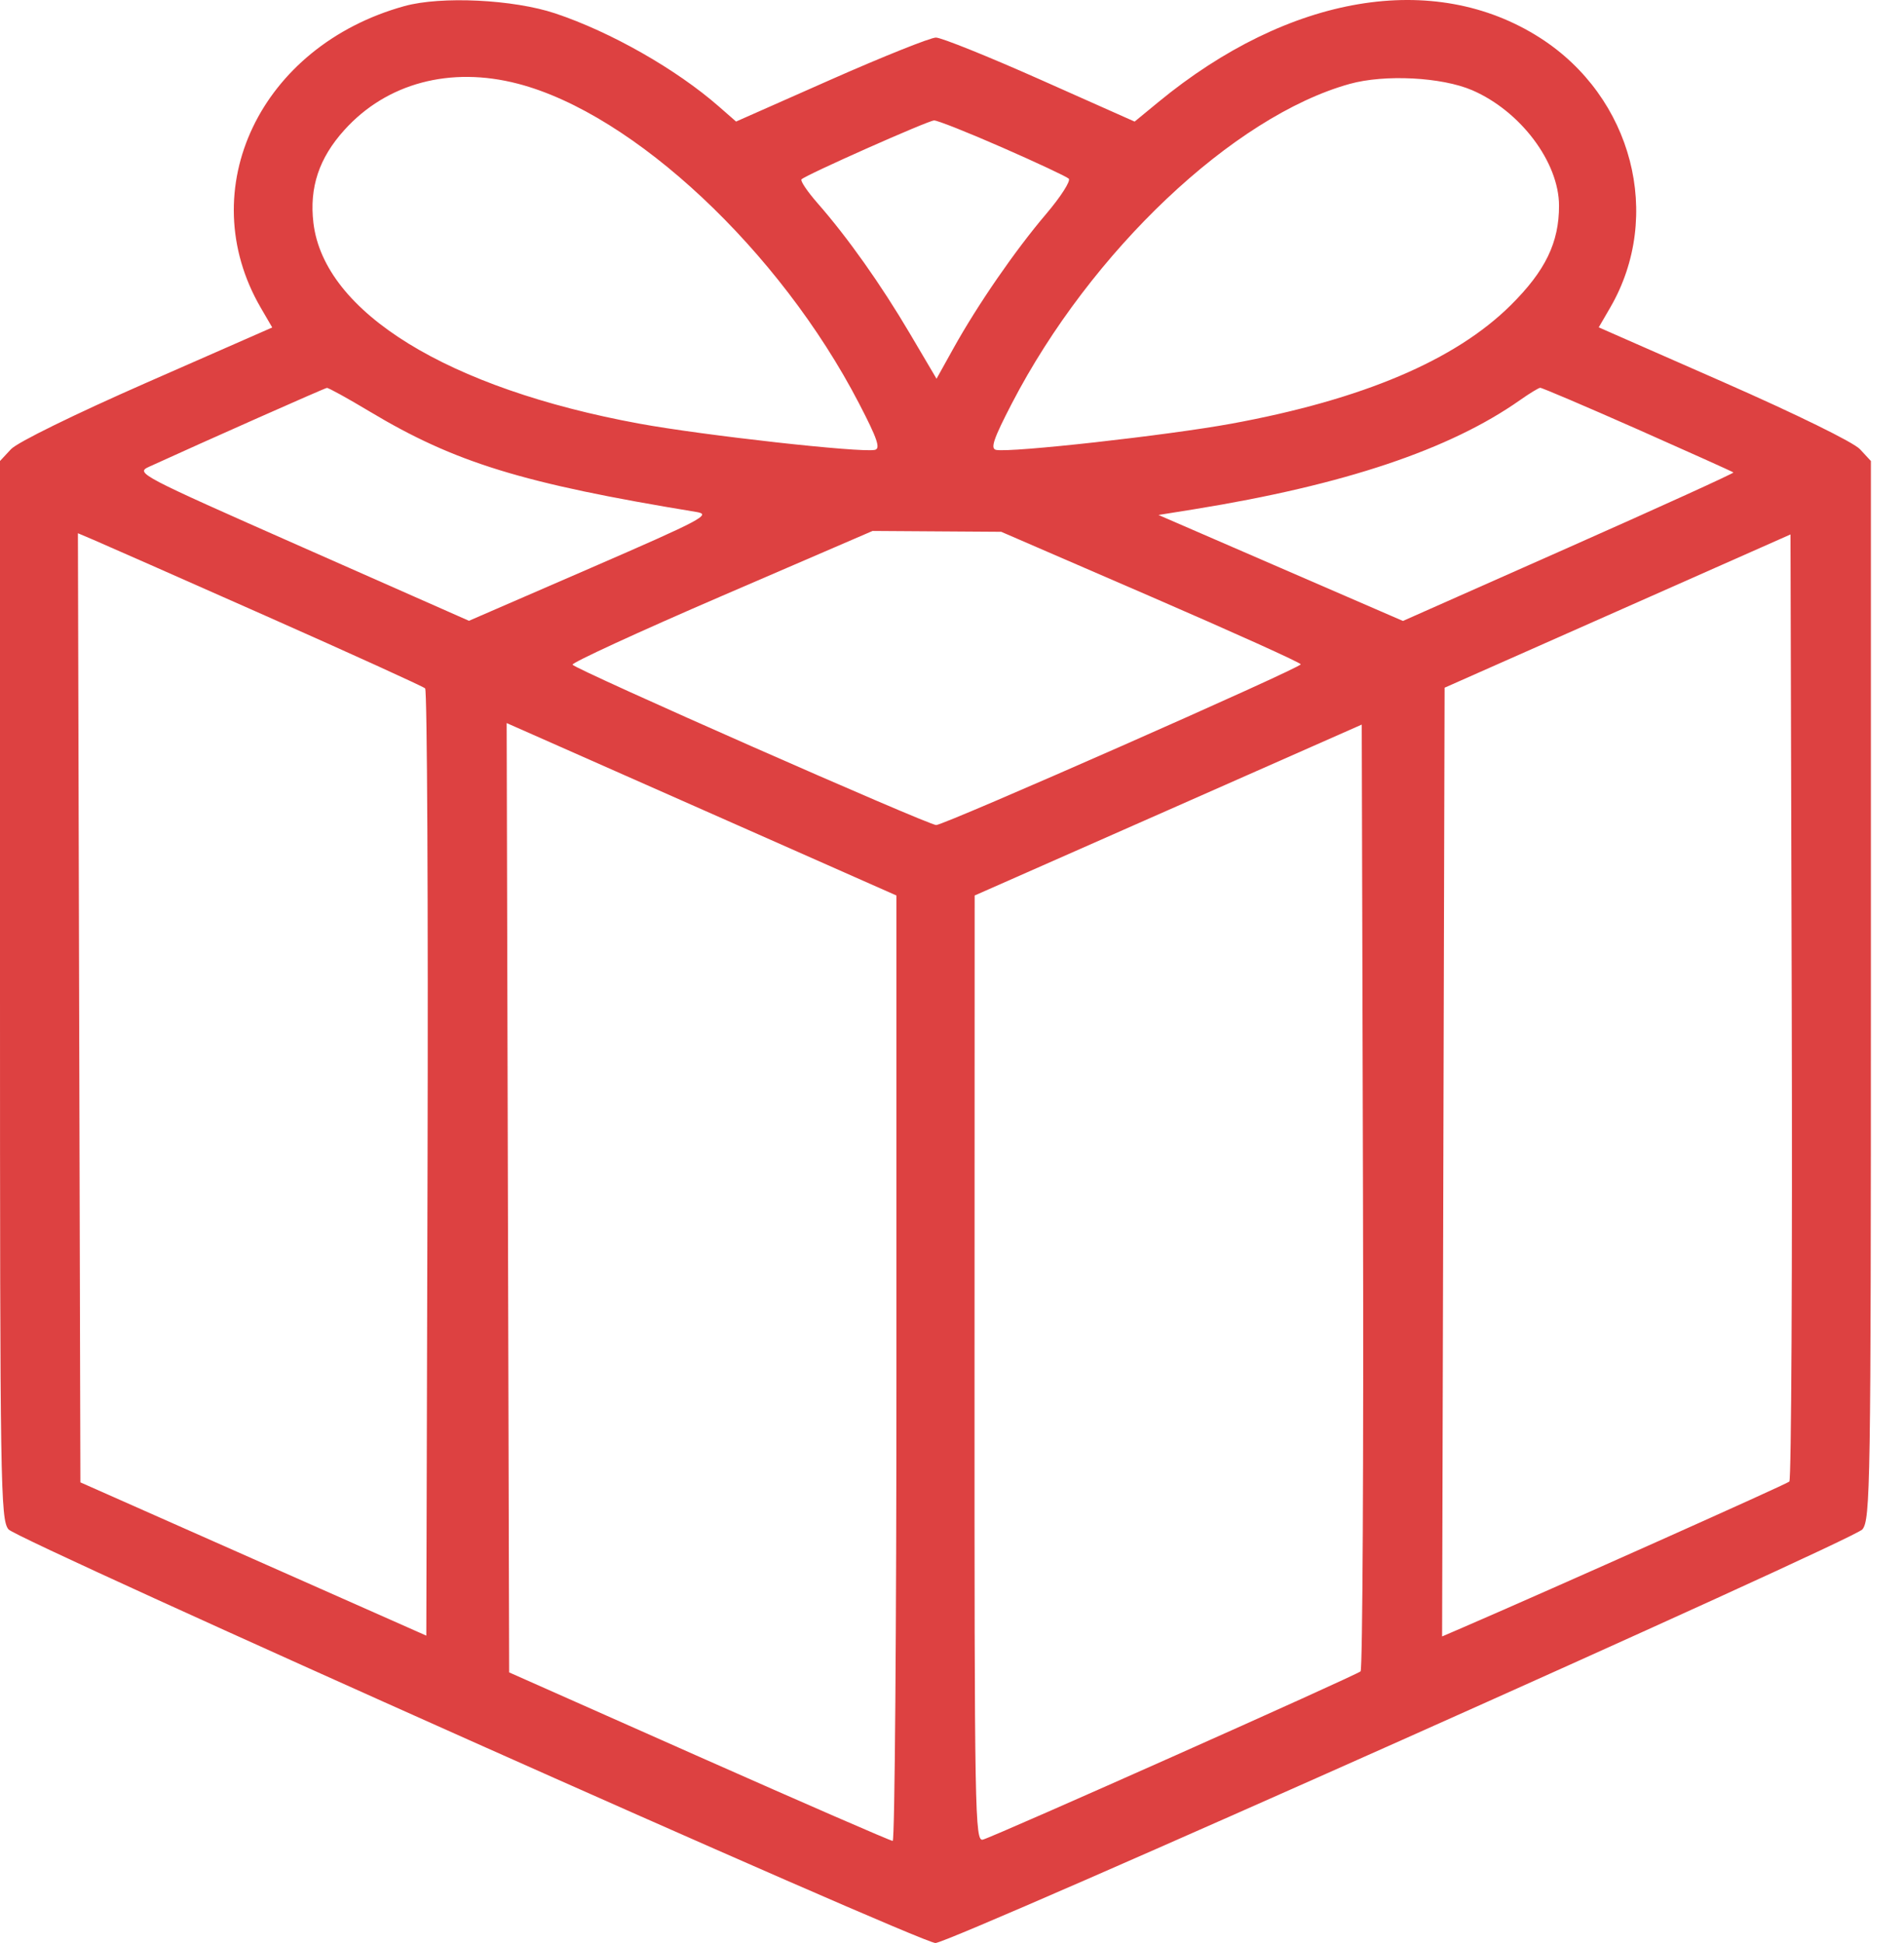 <svg width="49" height="50" viewBox="0 0 49 50" fill="none" xmlns="http://www.w3.org/2000/svg">
<path fill-rule="evenodd" clip-rule="evenodd" d="M10.407 0.157C6.697 1.185 4.941 4.872 6.71 7.918L7.006 8.427L3.785 9.841C1.914 10.663 0.446 11.383 0.282 11.56L0 11.863V25.477C0 38.257 0.013 39.106 0.219 39.356C0.451 39.636 23.678 50 24.074 50C24.471 50 47.697 39.636 47.929 39.356C48.135 39.106 48.148 38.257 48.148 25.477V11.863L47.866 11.559C47.702 11.382 46.239 10.664 44.364 9.839L41.144 8.424L41.439 7.916C42.809 5.558 42.013 2.497 39.634 0.974C36.905 -0.772 33.171 -0.142 29.803 2.633L29.2 3.129L26.771 2.048C25.436 1.454 24.227 0.967 24.086 0.967C23.945 0.967 22.73 1.453 21.386 2.047L18.943 3.128L18.503 2.743C17.406 1.782 15.721 0.823 14.29 0.345C13.212 -0.015 11.353 -0.105 10.407 0.157ZM13.327 2.154C16.31 2.929 20.067 6.448 22.105 10.377C22.581 11.293 22.666 11.545 22.514 11.577C22.143 11.654 18.103 11.204 16.455 10.902C11.523 9.997 8.339 8.036 8.066 5.736C7.958 4.826 8.209 4.069 8.861 3.347C9.949 2.139 11.587 1.701 13.327 2.154ZM37.888 2.322C39.13 2.859 40.12 4.174 40.122 5.291C40.124 6.24 39.772 6.968 38.88 7.853C37.453 9.27 35.065 10.283 31.693 10.902C30.045 11.204 26.005 11.654 25.634 11.577C25.482 11.545 25.568 11.293 26.043 10.377C28.074 6.462 31.743 2.993 34.732 2.16C35.636 1.908 37.104 1.984 37.888 2.322ZM25.794 3.796C26.676 4.182 27.445 4.543 27.504 4.597C27.563 4.651 27.301 5.061 26.922 5.507C26.123 6.446 25.162 7.84 24.538 8.962L24.102 9.746L23.412 8.577C22.669 7.318 21.814 6.111 21.043 5.232C20.778 4.929 20.59 4.651 20.627 4.615C20.743 4.498 23.88 3.105 24.039 3.099C24.123 3.096 24.913 3.409 25.794 3.796ZM9.511 10.588C11.709 11.906 13.451 12.441 17.924 13.175C18.317 13.239 18.067 13.372 15.213 14.611L12.069 15.975L7.771 14.076C3.574 12.221 3.482 12.173 3.837 12.011C5.239 11.37 8.352 9.989 8.412 9.982C8.453 9.977 8.947 10.25 9.511 10.588ZM42.145 11.048C43.481 11.64 44.591 12.139 44.61 12.158C44.63 12.176 42.724 13.044 40.376 14.085L36.105 15.979L32.96 14.616L29.814 13.252L30.737 13.104C34.589 12.481 37.309 11.57 39.121 10.294C39.362 10.124 39.594 9.983 39.637 9.979C39.68 9.976 40.808 10.457 42.145 11.048ZM29.622 15.354C31.743 16.273 33.477 17.055 33.475 17.095C33.47 17.191 24.306 21.231 24.093 21.231C23.887 21.231 14.812 17.23 14.735 17.105C14.704 17.057 16.429 16.263 18.568 15.34L22.456 13.663L24.111 13.674L25.767 13.685L29.622 15.354ZM6.834 15.846C9.04 16.824 10.889 17.665 10.941 17.714C10.993 17.764 11.021 23.269 11.003 29.948L10.971 42.09L6.52 40.118L2.069 38.146L2.037 25.934L2.005 13.722L2.413 13.895C2.637 13.99 4.627 14.868 6.834 15.846ZM46.049 38.126C45.973 38.195 39.969 40.878 37.647 41.881L37.113 42.111L37.145 29.904L37.177 17.697L41.628 15.725L46.079 13.753L46.111 25.897C46.129 32.576 46.101 38.079 46.049 38.126ZM18.713 21.116L23.07 23.044L23.07 35.209C23.071 41.899 23.027 47.373 22.974 47.373C22.921 47.373 20.678 46.397 17.99 45.205L13.103 43.036L13.071 30.821L13.039 18.607L13.698 18.898C14.06 19.058 16.317 20.056 18.713 21.116ZM35.015 43.009C34.908 43.11 25.639 47.24 25.297 47.339C25.089 47.399 25.077 46.764 25.08 35.223L25.083 23.044L30.064 20.846L35.045 18.646L35.077 30.783C35.095 37.458 35.067 42.959 35.015 43.009Z" fill="#DD4141"/>
</svg>
